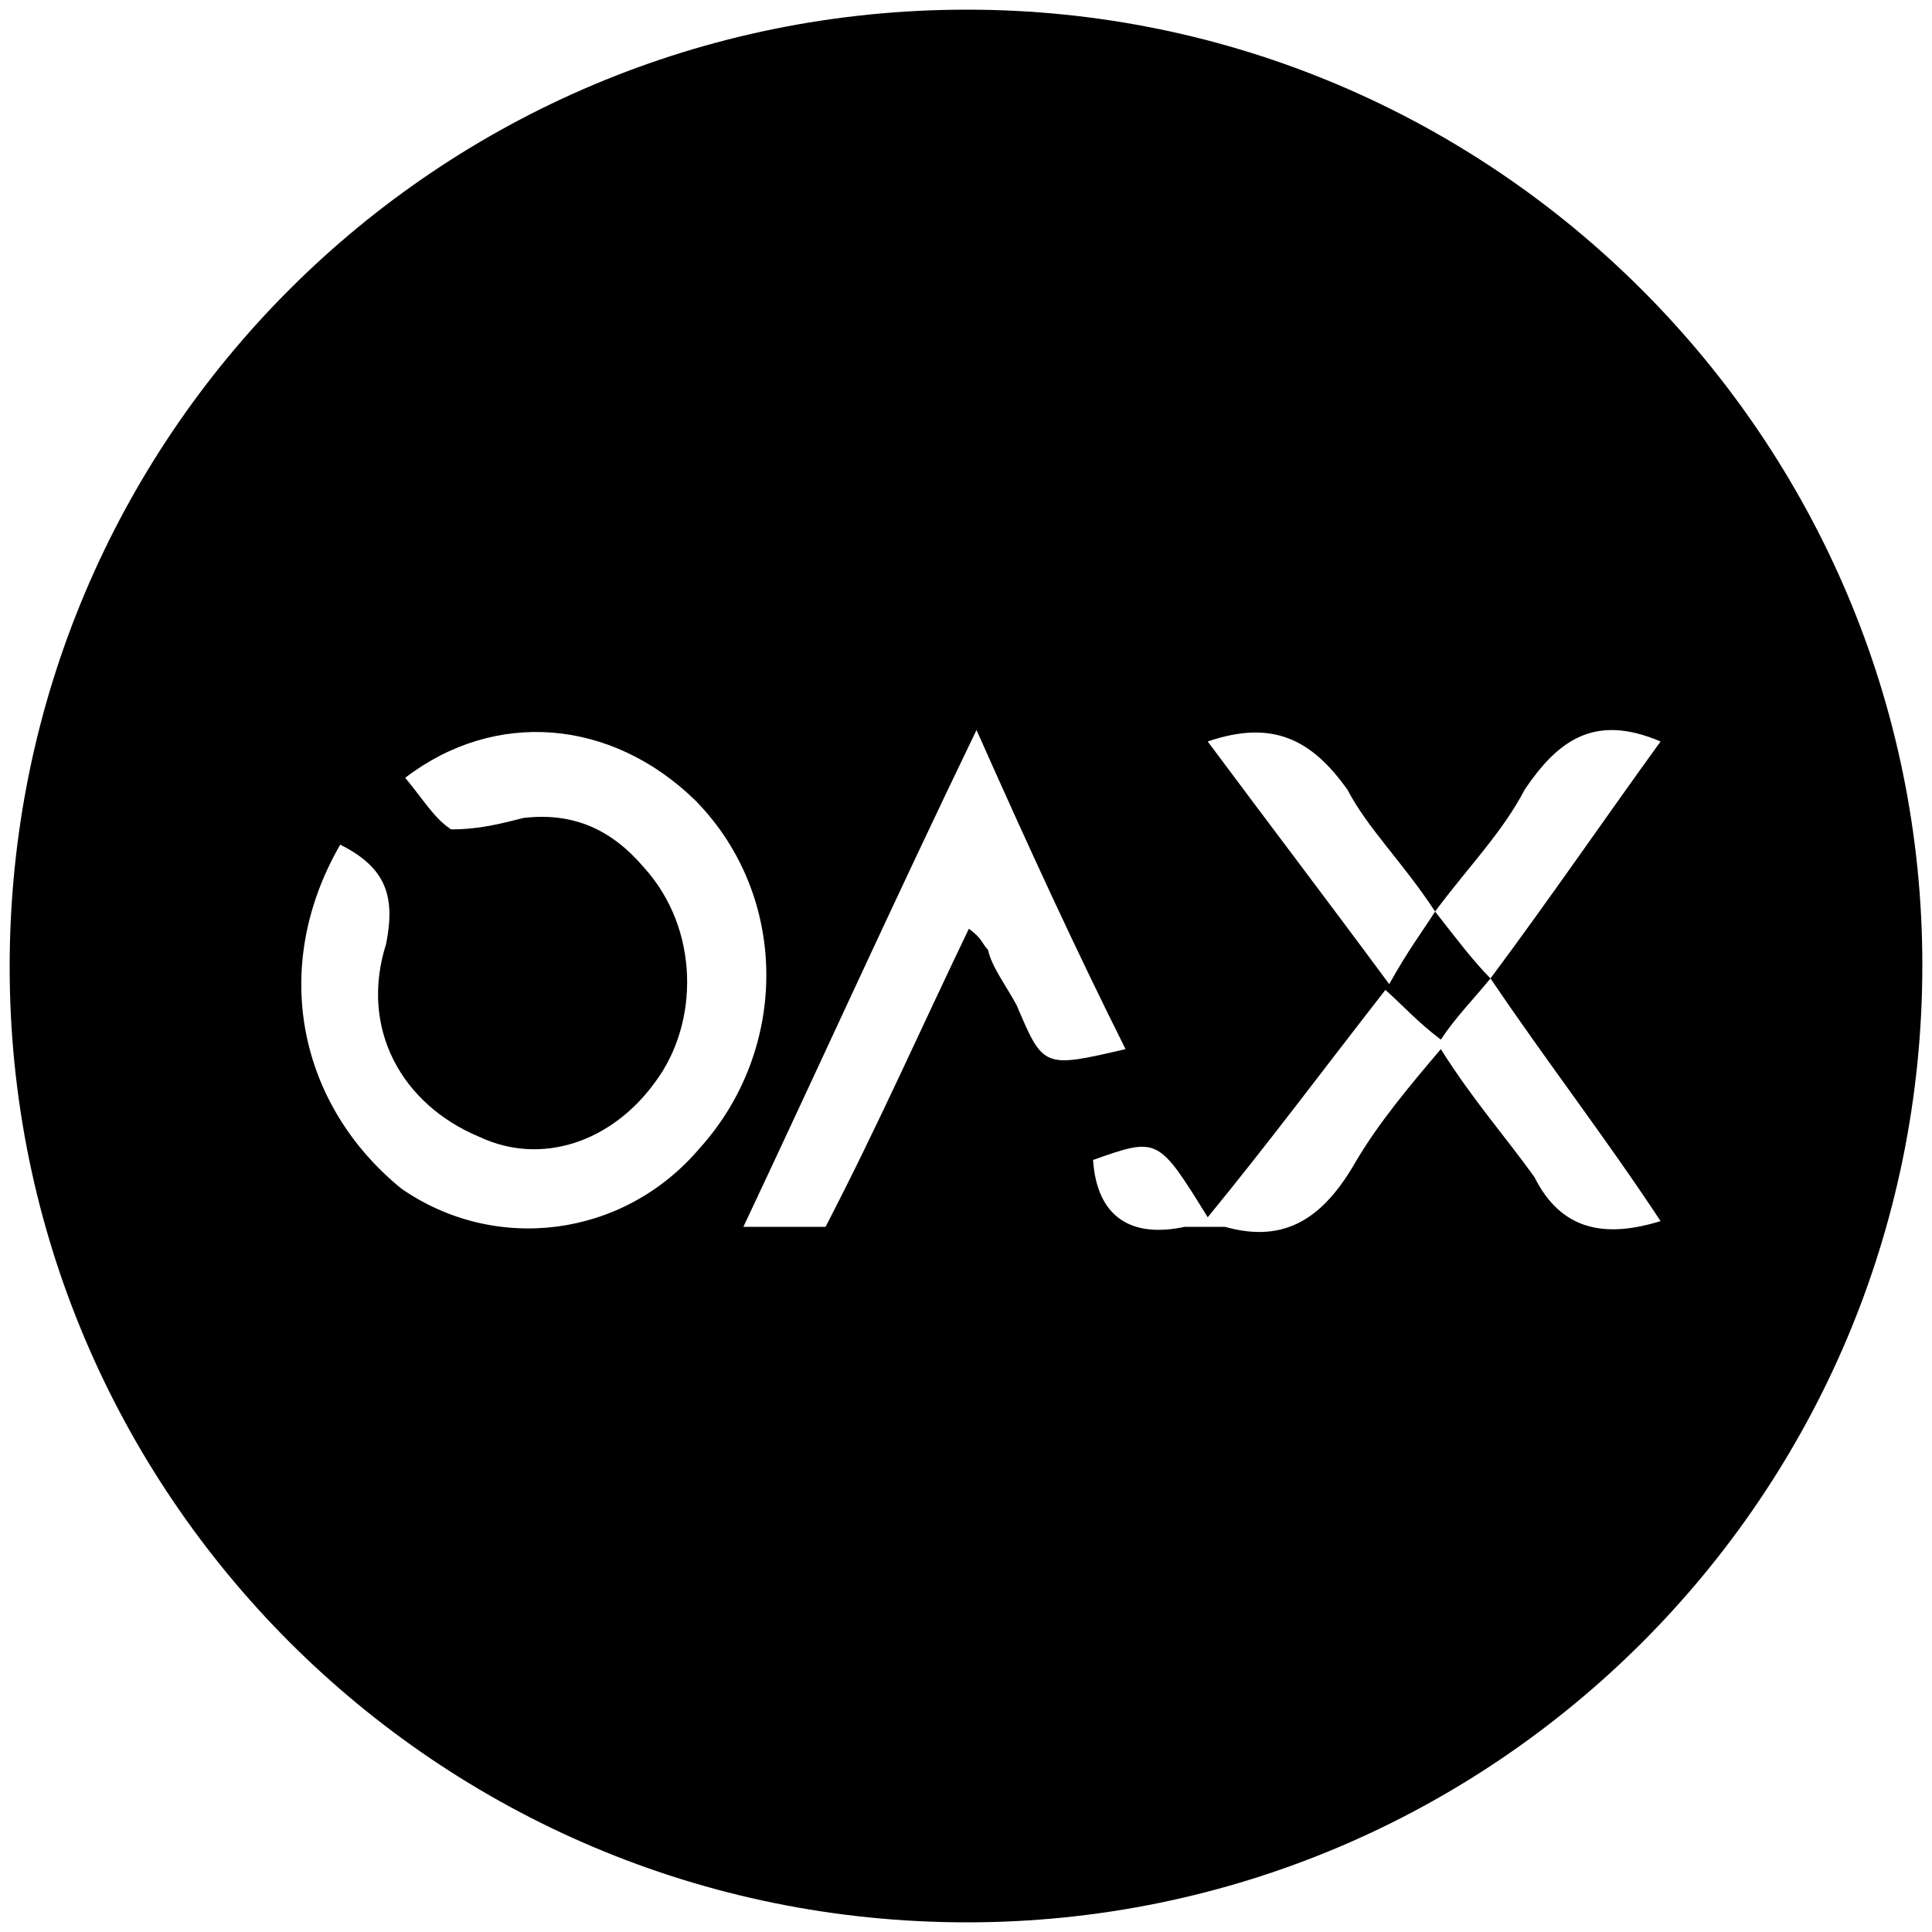 <svg xmlns="http://www.w3.org/2000/svg" viewBox="0 0 1000 1000"><path d="M5 500.496C5 225.55 226.54 5 500.496 5c272.968 0 494.507 222.528 494.507 494.507 0 274.946-222.528 495.496-494.507 495.496C225.55 995.003 5 772.475 5 500.496zM176.1 437.2c-36.594 63.297-21.759 134.506 31.648 178.023 48.462 33.626 114.726 25.714 154.286-20.77 46.484-51.428 46.484-130.55-1.978-180-43.516-42.528-103.846-47.473-150.33-11.868 9.89 11.868 14.835 20.769 23.736 26.703 14.836 0 25.715-2.967 37.583-5.934 25.714-2.967 45.495 5.934 62.308 25.714 28.681 31.649 28.681 80.11 5.934 110.77-22.747 31.648-59.341 43.517-90.99 28.681-40.55-16.813-62.307-56.373-48.461-99.89 4.945-24.725 0-39.56-23.737-51.429zm208.68 197.802h42.528c26.703-51.429 49.45-102.857 74.176-154.286 6.923 4.945 6.923 7.912 9.89 10.879 1.978 8.901 8.901 17.802 14.836 28.681 13.846 32.638 13.846 32.638 56.373 22.748-25.714-51.429-49.45-102.858-77.143-165.166-42.527 88.023-80.11 171.1-120.66 257.144zm180.99-34.615c1.978 29.67 19.78 40.55 47.473 34.615h20.77c31.648 8.901 51.428-4.945 68.241-34.615 11.868-19.78 26.703-37.583 43.517-57.363 16.813 26.703 33.626 45.494 48.461 66.264 13.847 27.692 36.594 31.648 65.275 22.747-28.681-43.517-59.34-83.077-88.022-125.605 31.649-42.527 59.34-83.077 88.022-122.638-34.615-14.835-53.406 0-70.22 24.726-11.868 22.747-29.67 40.55-46.483 63.297-16.814-25.715-34.616-42.528-45.495-63.297-17.802-24.726-37.583-36.594-72.198-24.726 31.648 42.528 60.33 80.11 93.956 125.605 9.89-17.802 16.814-26.703 23.737-37.582 10.879 13.846 19.78 25.714 28.681 34.615-8.901 10.88-17.802 19.78-25.714 31.649-11.868-8.901-19.78-17.803-28.682-25.715-31.648 40.55-60.33 79.121-91.978 117.693-25.714-41.539-25.714-41.539-59.34-29.67z"/></svg>